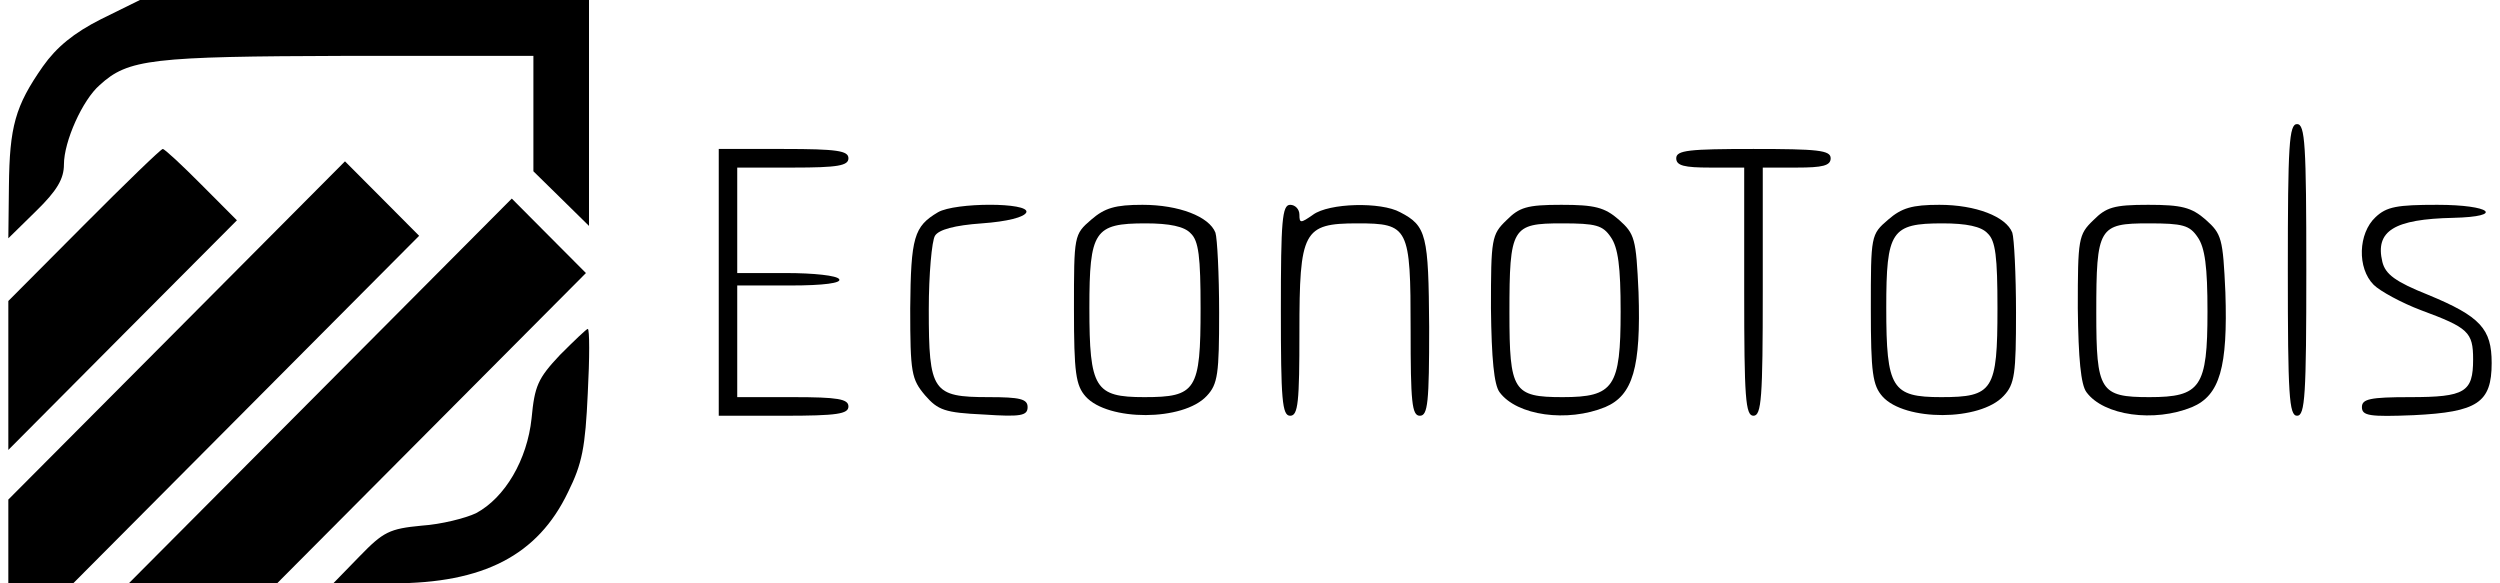 <?xml version="1.0" encoding="UTF-8"?>
<svg xmlns="http://www.w3.org/2000/svg" xmlns:xlink="http://www.w3.org/1999/xlink" width="150px" height="35px" viewBox="0 0 149 35" version="1.1">
<g id="surface1">
<path style=" stroke:none;fill-rule:nonzero;fill:rgb(0%,0%,0%);fill-opacity:1;" d="M 5.559 1.152 C 3.93 1.973 2.891 2.828 2.074 3.984 C 0.406 6.367 0.074 7.598 0.035 11.172 L 0 14.297 L 1.668 12.66 C 2.93 11.43 3.336 10.723 3.336 9.867 C 3.336 8.488 4.449 5.996 5.484 5.102 C 7.191 3.539 8.562 3.387 20.312 3.352 L 31.504 3.352 L 31.504 10.277 L 33.172 11.914 L 34.84 13.555 L 34.84 0 L 7.895 0 Z M 5.559 1.152 "/>
<path style=" stroke:none;fill-rule:nonzero;fill:rgb(0%,0%,0%);fill-opacity:1;" d="M 136.77 16.195 C 136.77 23.719 136.844 24.945 137.324 24.945 C 137.805 24.945 137.879 23.719 137.879 16.195 C 137.879 8.676 137.805 7.445 137.324 7.445 C 136.844 7.445 136.77 8.676 136.77 16.195 Z M 136.77 16.195 "/>
<path style=" stroke:none;fill-rule:nonzero;fill:rgb(0%,0%,0%);fill-opacity:1;" d="M 4.523 13.516 L 0 18.059 L 0 26.996 L 6.855 20.105 L 13.715 13.219 L 11.602 11.098 C 10.414 9.902 9.379 8.938 9.266 8.938 C 9.156 8.938 7.043 10.984 4.523 13.516 Z M 4.523 13.516 "/>
<path style=" stroke:none;fill-rule:nonzero;fill:rgb(0%,0%,0%);fill-opacity:1;" d="M 42.625 16.941 L 42.625 24.945 L 46.516 24.945 C 49.742 24.945 50.406 24.836 50.406 24.387 C 50.406 23.941 49.777 23.828 47.07 23.828 L 43.734 23.828 L 43.734 17.129 L 46.926 17.129 C 48.926 17.129 50 16.98 49.852 16.754 C 49.742 16.531 48.297 16.383 46.664 16.383 L 43.734 16.383 L 43.734 10.055 L 47.07 10.055 C 49.777 10.055 50.406 9.941 50.406 9.496 C 50.406 9.047 49.742 8.938 46.516 8.938 L 42.625 8.938 Z M 42.625 16.941 "/>
<path style=" stroke:none;fill-rule:nonzero;fill:rgb(0%,0%,0%);fill-opacity:1;" d="M 100.074 9.496 C 100.074 9.941 100.555 10.055 102.113 10.055 L 104.152 10.055 L 104.152 17.5 C 104.152 23.867 104.227 24.945 104.707 24.945 C 105.191 24.945 105.266 23.867 105.266 17.5 L 105.266 10.055 L 107.301 10.055 C 108.859 10.055 109.34 9.941 109.34 9.496 C 109.34 9.012 108.562 8.938 104.707 8.938 C 100.852 8.938 100.074 9.012 100.074 9.496 Z M 100.074 9.496 "/>
<path style=" stroke:none;fill-rule:nonzero;fill:rgb(0%,0%,0%);fill-opacity:1;" d="M 10.082 19.848 L 0 29.973 L 0 35 L 3.891 35 L 24.648 14.148 L 22.426 11.914 L 20.199 9.68 Z M 10.082 19.848 "/>
<path style=" stroke:none;fill-rule:nonzero;fill:rgb(0%,0%,0%);fill-opacity:1;" d="M 18.719 23.457 L 7.227 35 L 16.125 35 L 34.656 16.383 L 32.43 14.148 L 30.207 11.914 Z M 18.719 23.457 "/>
<path style=" stroke:none;fill-rule:nonzero;fill:rgb(0%,0%,0%);fill-opacity:1;" d="M 55.781 12.734 C 54.336 13.59 54.152 14.223 54.113 18.504 C 54.113 22.379 54.188 22.75 55.004 23.719 C 55.781 24.613 56.191 24.762 58.523 24.871 C 60.75 25.02 61.156 24.945 61.156 24.426 C 61.156 23.941 60.711 23.828 58.82 23.828 C 55.449 23.828 55.227 23.496 55.227 18.578 C 55.227 16.457 55.41 14.445 55.598 14.148 C 55.82 13.777 56.781 13.516 58.414 13.402 C 59.934 13.293 60.973 13.031 61.082 12.734 C 61.27 12.137 56.82 12.137 55.781 12.734 Z M 55.781 12.734 "/>
<path style=" stroke:none;fill-rule:nonzero;fill:rgb(0%,0%,0%);fill-opacity:1;" d="M 64.973 13.18 C 63.938 14.074 63.938 14.113 63.938 18.543 C 63.938 22.379 64.047 23.121 64.641 23.793 C 65.977 25.281 70.496 25.281 71.906 23.754 C 72.574 23.047 72.648 22.414 72.648 18.766 C 72.648 16.457 72.535 14.297 72.426 13.961 C 72.055 12.996 70.238 12.289 68.051 12.289 C 66.418 12.289 65.789 12.473 64.973 13.18 Z M 70.941 14 C 71.422 14.445 71.535 15.414 71.535 18.504 C 71.535 23.422 71.273 23.828 68.16 23.828 C 65.195 23.828 64.863 23.309 64.863 18.469 C 64.863 13.852 65.16 13.402 68.234 13.402 C 69.68 13.402 70.57 13.59 70.941 14 Z M 70.941 14 "/>
<path style=" stroke:none;fill-rule:nonzero;fill:rgb(0%,0%,0%);fill-opacity:1;" d="M 76.352 18.617 C 76.352 23.98 76.426 24.945 76.91 24.945 C 77.391 24.945 77.465 24.129 77.465 19.922 C 77.465 13.852 77.688 13.402 80.949 13.402 C 84.027 13.402 84.137 13.629 84.137 19.77 C 84.137 24.129 84.211 24.945 84.691 24.945 C 85.176 24.945 85.25 24.129 85.25 19.621 C 85.211 14.113 85.102 13.555 83.508 12.734 C 82.359 12.102 79.246 12.176 78.281 12.883 C 77.539 13.402 77.465 13.402 77.465 12.883 C 77.465 12.547 77.207 12.289 76.91 12.289 C 76.426 12.289 76.352 13.254 76.352 18.617 Z M 76.352 18.617 "/>
<path style=" stroke:none;fill-rule:nonzero;fill:rgb(0%,0%,0%);fill-opacity:1;" d="M 89.883 13.219 C 88.992 14.074 88.957 14.336 88.957 18.504 C 88.992 21.52 89.141 23.086 89.473 23.531 C 90.512 24.945 93.551 25.355 95.812 24.426 C 97.48 23.719 97.961 22.043 97.812 17.539 C 97.664 14.297 97.59 14.039 96.629 13.18 C 95.773 12.438 95.184 12.289 93.18 12.289 C 91.105 12.289 90.66 12.438 89.883 13.219 Z M 96.145 14.223 C 96.59 14.855 96.738 16.012 96.738 18.691 C 96.738 23.234 96.332 23.828 93.254 23.828 C 90.289 23.828 90.066 23.457 90.066 18.766 C 90.066 13.629 90.215 13.402 93.219 13.402 C 95.258 13.402 95.664 13.516 96.145 14.223 Z M 96.145 14.223 "/>
<path style=" stroke:none;fill-rule:nonzero;fill:rgb(0%,0%,0%);fill-opacity:1;" d="M 112.789 13.18 C 111.75 14.074 111.75 14.113 111.75 18.543 C 111.75 22.379 111.859 23.121 112.453 23.793 C 113.789 25.281 118.309 25.281 119.719 23.754 C 120.387 23.047 120.461 22.414 120.461 18.766 C 120.461 16.457 120.348 14.297 120.238 13.961 C 119.867 12.996 118.051 12.289 115.863 12.289 C 114.234 12.289 113.602 12.473 112.789 13.18 Z M 118.754 14 C 119.238 14.445 119.348 15.414 119.348 18.504 C 119.348 23.422 119.09 23.828 115.977 23.828 C 113.012 23.828 112.676 23.309 112.676 18.469 C 112.676 13.852 112.973 13.402 116.051 13.402 C 117.496 13.402 118.383 13.59 118.754 14 Z M 118.754 14 "/>
<path style=" stroke:none;fill-rule:nonzero;fill:rgb(0%,0%,0%);fill-opacity:1;" d="M 125.094 13.219 C 124.203 14.074 124.168 14.336 124.168 18.504 C 124.203 21.52 124.352 23.086 124.688 23.531 C 125.723 24.945 128.762 25.355 131.023 24.426 C 132.691 23.719 133.172 22.043 133.023 17.539 C 132.875 14.297 132.805 14.039 131.84 13.18 C 130.988 12.438 130.395 12.289 128.391 12.289 C 126.316 12.289 125.871 12.438 125.094 13.219 Z M 131.355 14.223 C 131.801 14.855 131.949 16.012 131.949 18.691 C 131.949 23.234 131.543 23.828 128.465 23.828 C 125.5 23.828 125.277 23.457 125.277 18.766 C 125.277 13.629 125.426 13.402 128.43 13.402 C 130.469 13.402 130.875 13.516 131.355 14.223 Z M 131.355 14.223 "/>
<path style=" stroke:none;fill-rule:nonzero;fill:rgb(0%,0%,0%);fill-opacity:1;" d="M 142.031 13.031 C 140.992 14 140.918 16.086 141.922 17.09 C 142.293 17.461 143.59 18.172 144.773 18.617 C 147.59 19.66 147.887 19.922 147.887 21.559 C 147.887 23.531 147.406 23.828 144.109 23.828 C 141.699 23.828 141.215 23.941 141.215 24.426 C 141.215 24.945 141.66 25.02 144.328 24.91 C 148.148 24.723 149 24.164 149 21.781 C 149 19.734 148.332 18.988 145.184 17.688 C 143.219 16.902 142.625 16.457 142.441 15.711 C 141.996 13.852 143.145 13.145 146.703 13.07 C 149.816 12.996 148.965 12.289 145.738 12.289 C 143.328 12.289 142.699 12.398 142.031 13.031 Z M 142.031 13.031 "/>
<path style=" stroke:none;fill-rule:nonzero;fill:rgb(0%,0%,0%);fill-opacity:1;" d="M 33.098 21.297 C 31.766 22.711 31.578 23.16 31.395 25.098 C 31.133 27.59 29.801 29.863 28.059 30.793 C 27.43 31.09 25.98 31.461 24.797 31.539 C 22.867 31.723 22.5 31.91 21.09 33.363 L 19.496 35 L 23.055 35 C 28.504 35 31.766 33.324 33.582 29.527 C 34.434 27.812 34.617 26.848 34.766 23.605 C 34.879 21.484 34.879 19.734 34.766 19.734 C 34.691 19.734 33.953 20.441 33.098 21.297 Z M 33.098 21.297 "/>
</g>
</svg>
